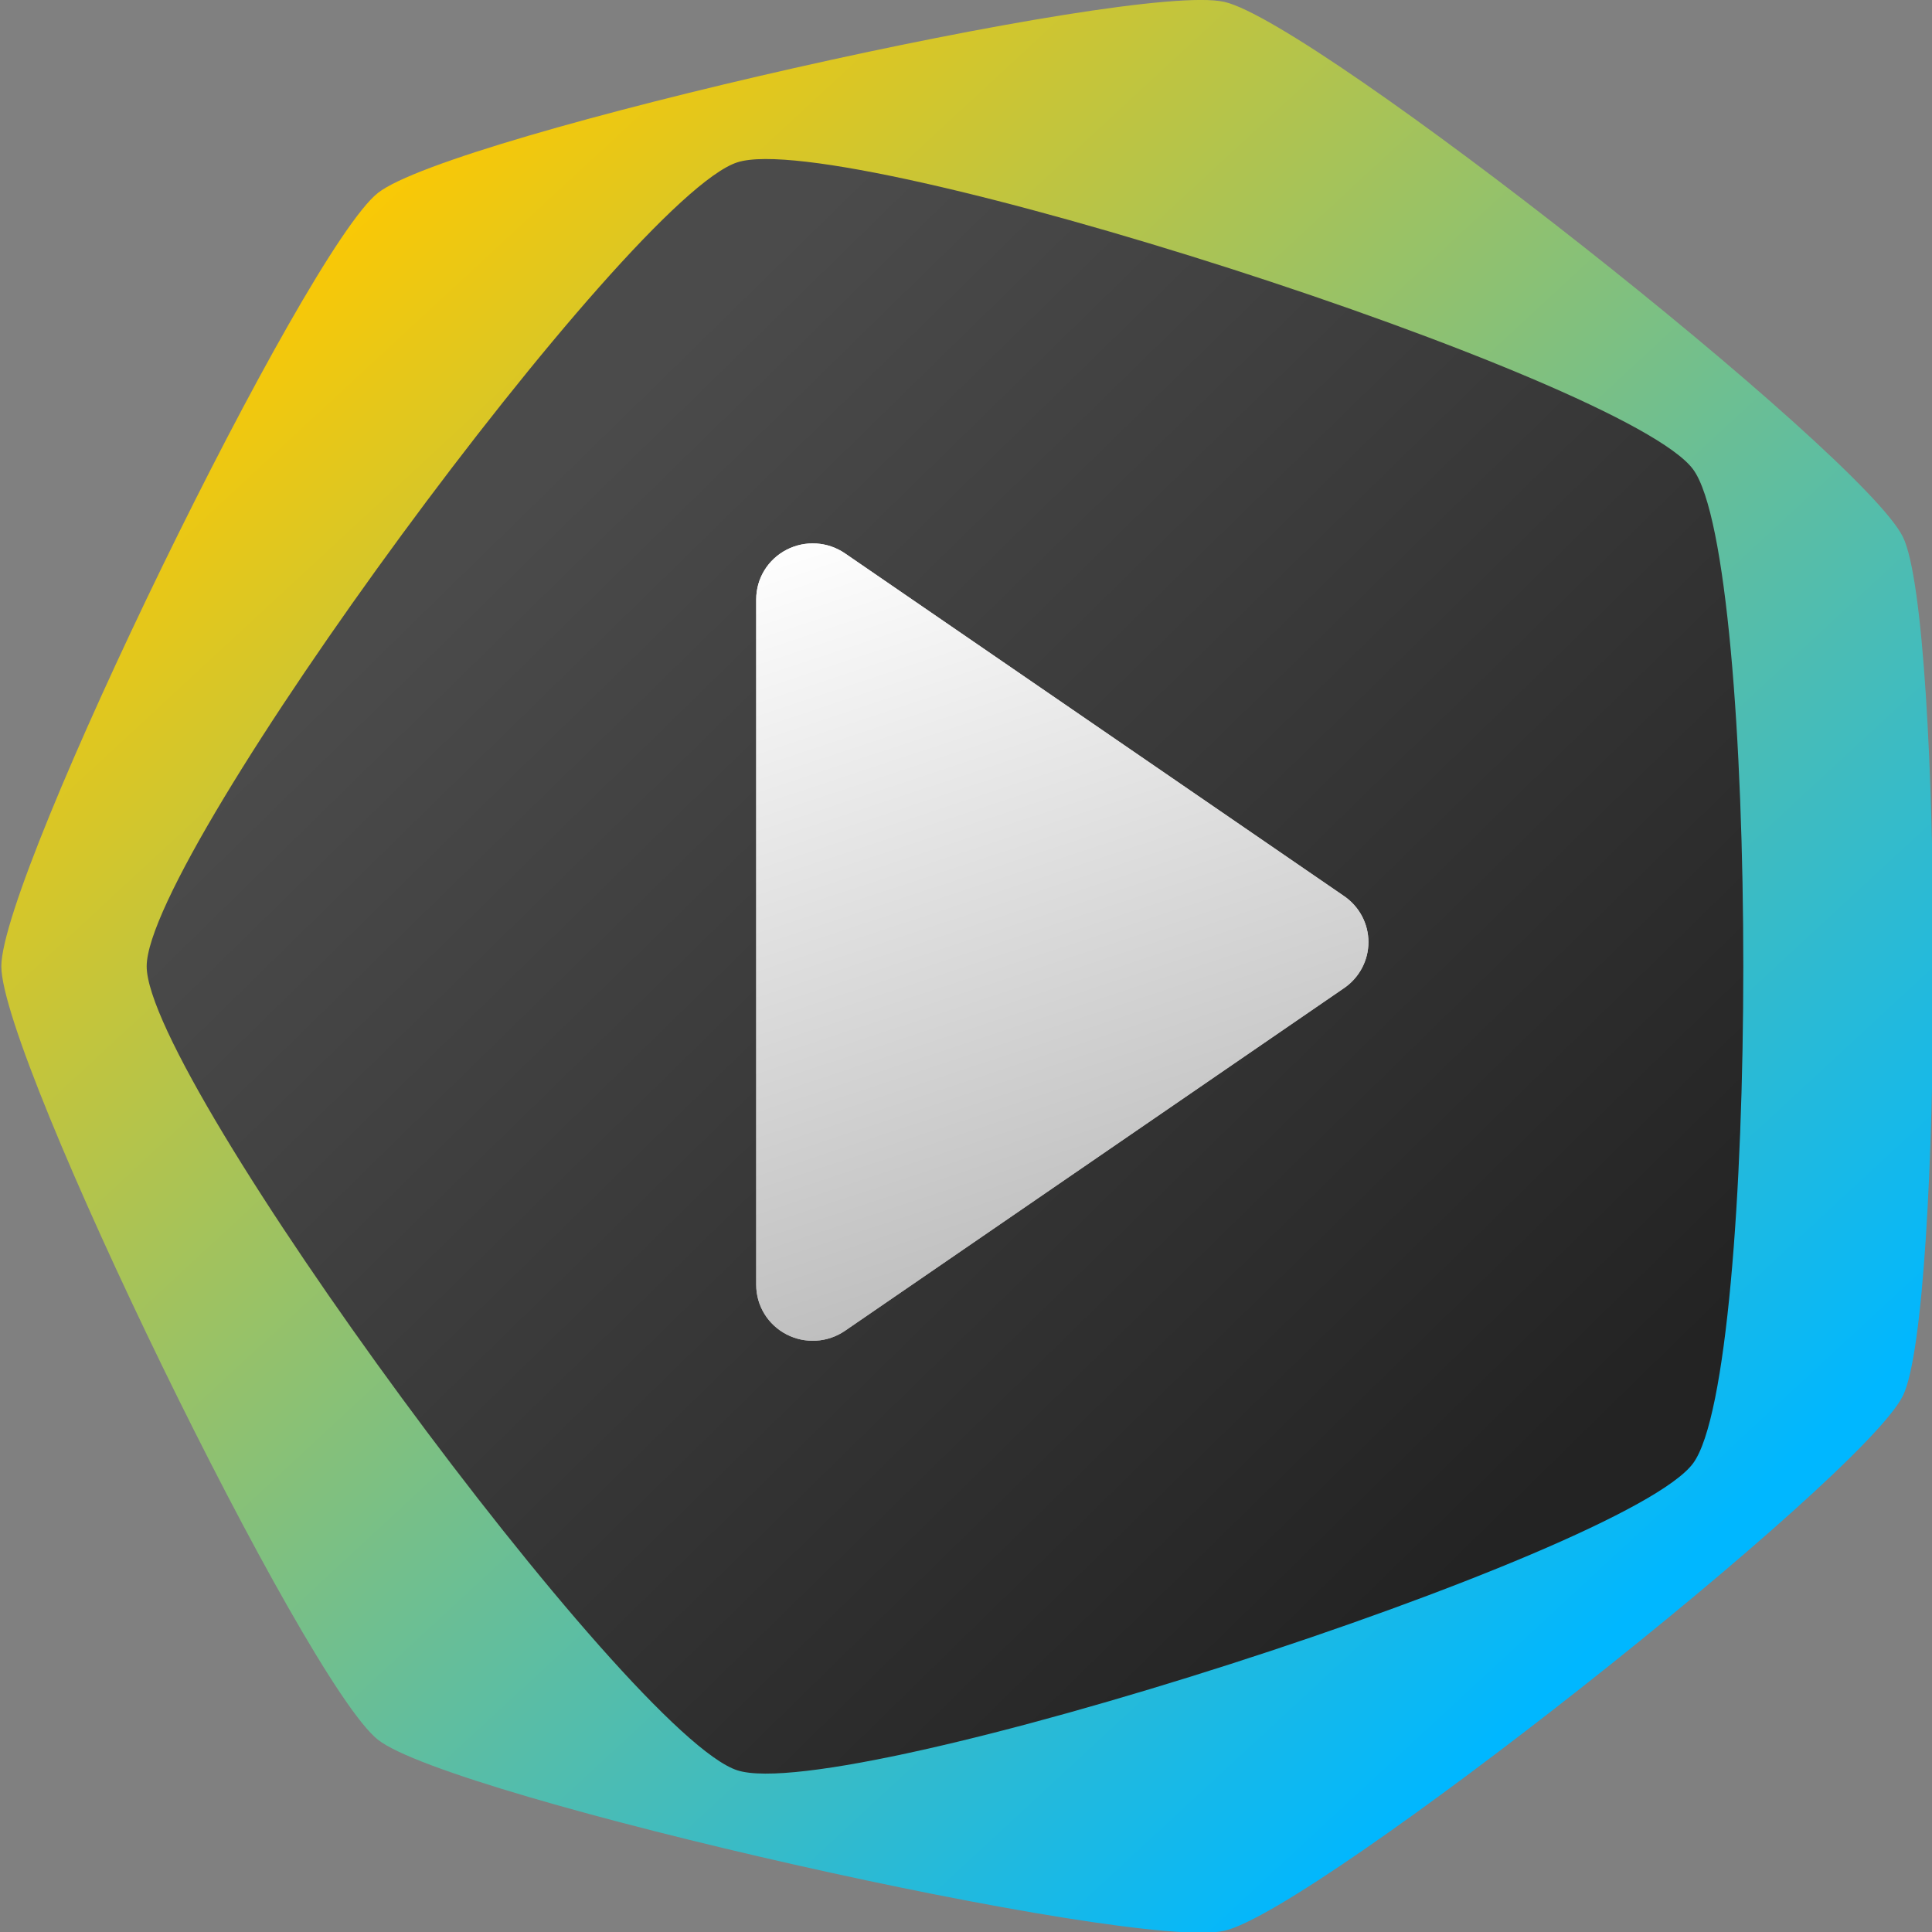 <?xml version="1.0" encoding="UTF-8" standalone="no"?>
<!DOCTYPE svg PUBLIC "-//W3C//DTD SVG 1.1//EN" "http://www.w3.org/Graphics/SVG/1.1/DTD/svg11.dtd">
<svg width="100%" height="100%" viewBox="0 0 1024 1024" version="1.1" xmlns="http://www.w3.org/2000/svg" xmlns:xlink="http://www.w3.org/1999/xlink" xml:space="preserve" xmlns:serif="http://www.serif.com/" style="fill-rule:evenodd;clip-rule:evenodd;stroke-linejoin:round;stroke-miterlimit:2;">
    <rect x="0" y="0" width="1024" height="1024" fill="#808080" stroke="none"/>
    <g transform="matrix(2.795,0,0,2.764,-769.693,-495.048)">
        <g>
            <g transform="matrix(1.21643e-16,-1.987,1.987,1.21643e-16,-1140.16,326.115)">
                <path d="M-19.271,712.529C-10.347,712.529 49.806,741.497 55.371,748.475C60.935,755.453 75.792,820.543 73.806,829.244C71.82,837.945 30.193,890.144 22.152,894.016C14.111,897.889 -52.654,897.889 -60.695,894.016C-68.736,890.144 -110.363,837.945 -112.349,829.244C-114.335,820.543 -99.478,755.453 -93.914,748.475C-88.349,741.497 -28.196,712.529 -19.271,712.529Z" style="fill:url(#_Linear1);"/>
            </g>
            <g transform="matrix(1.03949e-16,-1.698,1.698,1.03949e-16,-906.677,331.684)">
                <path d="M-19.271,712.529C-6.566,712.529 67.601,766.415 71.527,778.498C75.453,790.581 47.124,877.77 36.845,885.238C26.566,892.706 -65.109,892.706 -75.388,885.238C-85.667,877.77 -113.996,790.581 -110.07,778.498C-106.144,766.415 -31.977,712.529 -19.271,712.529Z" style="fill:url(#_Linear2);"/>
            </g>
            <g transform="matrix(9.25091e-17,1.511,-1.479,9.05784e-17,1886.32,-181.934)">
                <path d="M364.331,916.866L407.831,980.866C409.337,983.082 409.514,985.97 408.289,988.36C407.065,990.751 404.642,992.249 402,992.249L315,992.249C312.358,992.249 309.935,990.751 308.711,988.36C307.486,985.97 307.663,983.082 309.169,980.866L352.669,916.866C353.996,914.915 356.174,913.751 358.5,913.751C360.826,913.751 363.004,914.915 364.331,916.866Z" style="fill:url(#_Linear3);"/>
            </g>
        </g>
        <g transform="matrix(9.25091e-17,1.511,-1.479,9.05784e-17,1886.32,-181.934)">
            <path d="M364.331,916.866L407.831,980.866C409.337,983.082 409.514,985.97 408.289,988.36C407.065,990.751 404.642,992.249 402,992.249L315,992.249C312.358,992.249 309.935,990.751 308.711,988.36C307.486,985.97 307.663,983.082 309.169,980.866L352.669,916.866C353.996,914.915 356.174,913.751 358.5,913.751C360.826,913.751 363.004,914.915 364.331,916.866Z" style="fill:url(#_Linear4);"/>
        </g>
    </g>
    <defs>
        <linearGradient id="_Linear1" x1="0" y1="0" x2="1" y2="0.011" gradientUnits="userSpaceOnUse" gradientTransform="matrix(-130.736,130.736,-130.736,-130.736,67.338,755.401)"><stop offset="0" style="stop-color:rgb(255,201,0);stop-opacity:1"/><stop offset="1" style="stop-color:rgb(0,183,255);stop-opacity:1"/></linearGradient>
        <linearGradient id="_Linear2" x1="0" y1="0" x2="1" y2="0.011" gradientUnits="userSpaceOnUse" gradientTransform="matrix(114.278,-114.37,114.37,114.278,-79.12,869.176)"><stop offset="0" style="stop-color:rgb(35,35,35);stop-opacity:1"/><stop offset="1" style="stop-color:rgb(75,75,75);stop-opacity:1"/></linearGradient>
        <linearGradient id="_Linear3" x1="0" y1="0" x2="1" y2="0.007" gradientUnits="userSpaceOnUse" gradientTransform="matrix(96.581,-33.991,33.281,98.64,307.154,988.029)"><stop offset="0" style="stop-color:white;stop-opacity:1"/><stop offset="1" style="stop-color:rgb(188,188,188);stop-opacity:1"/></linearGradient>
        <linearGradient id="_Linear4" x1="0" y1="0" x2="1" y2="0.007" gradientUnits="userSpaceOnUse" gradientTransform="matrix(96.581,-33.991,33.281,98.64,307.154,988.029)"><stop offset="0" style="stop-color:white;stop-opacity:1"/><stop offset="1" style="stop-color:rgb(188,188,188);stop-opacity:1"/></linearGradient>
    </defs>
</svg>
